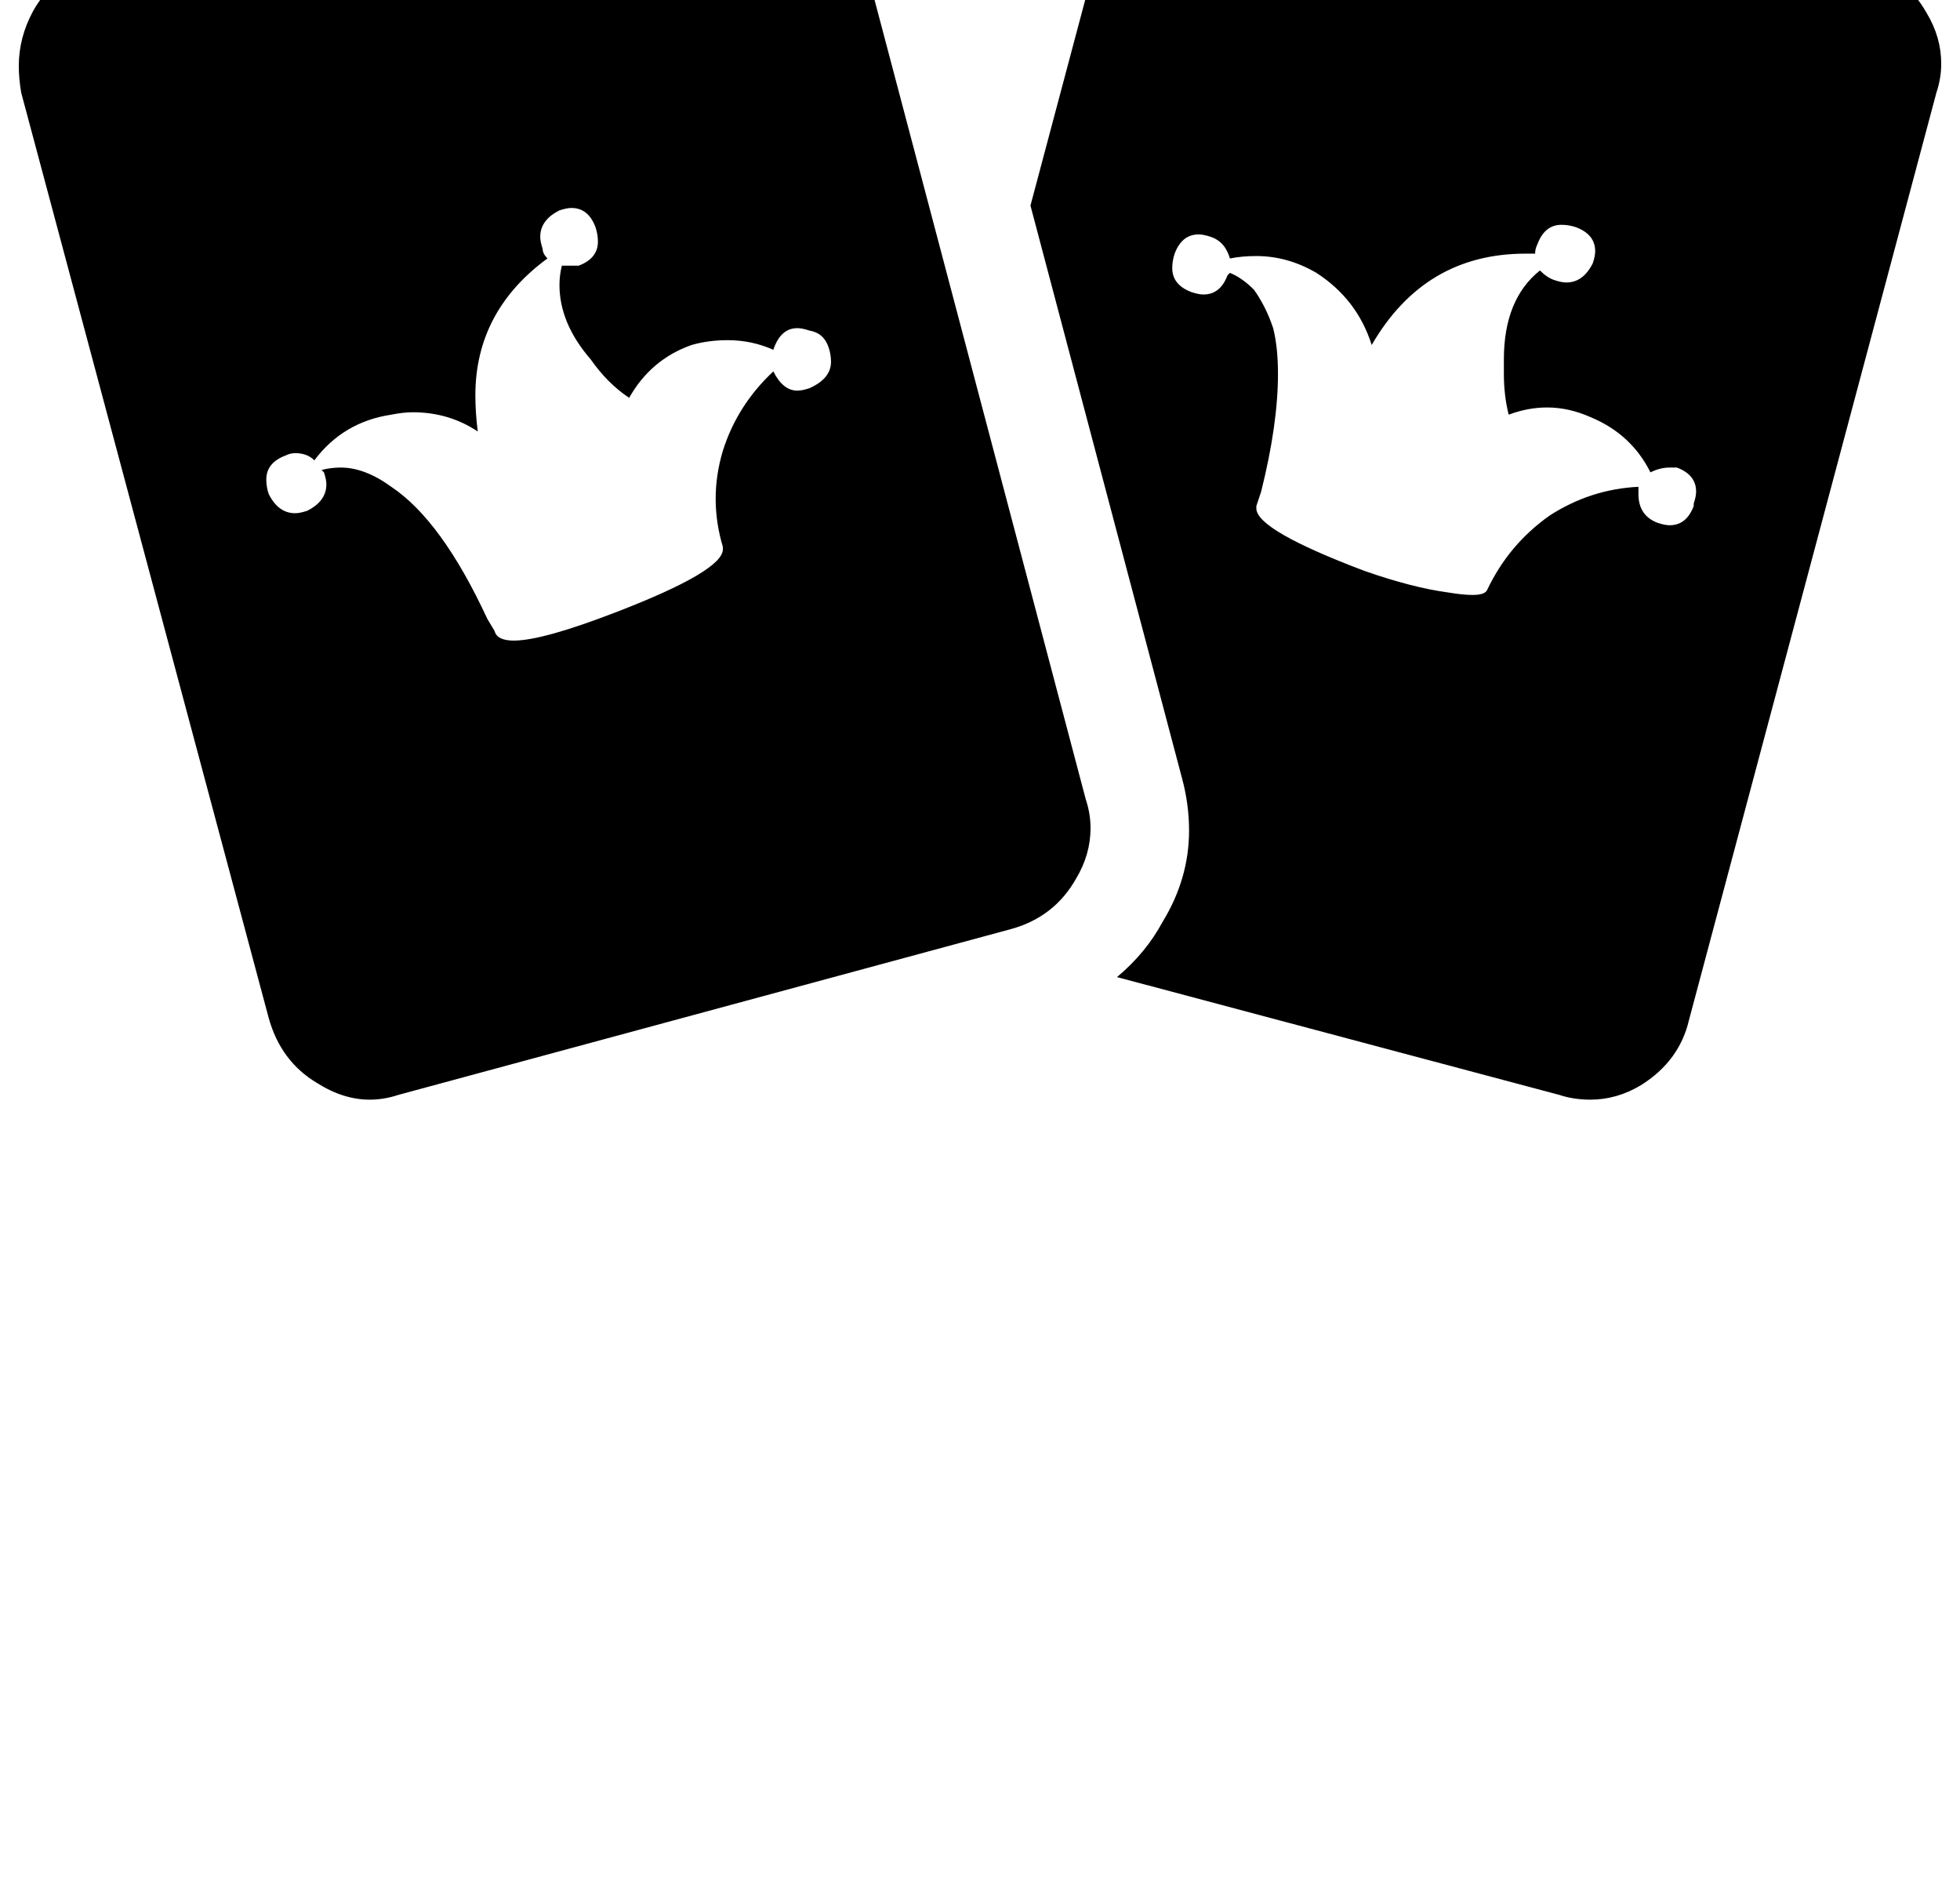 <?xml version="1.0" standalone="no"?>
<!DOCTYPE svg PUBLIC "-//W3C//DTD SVG 1.1//EN" "http://www.w3.org/Graphics/SVG/1.1/DTD/svg11.dtd" >
<svg xmlns="http://www.w3.org/2000/svg" xmlns:xlink="http://www.w3.org/1999/xlink" version="1.1" viewBox="-10 0 1044 1000">
   <path fill="currentColor"
d="M892.16 268.2q1.28 -3.84 1.28 -6.4q0 -8.96 -10.24 -12.8h-3.84q-5.12 0 -10.24 2.56q-10.24 -20.48 -32 -29.439q-11.521 -5.12 -23.04 -5.12q-10.24 0 -20.48 3.84q-2.56 -10.24 -2.56 -21.76v-7.68
q0 -32 19.2 -47.36q3.84 3.84 7.68 5.12t6.4 1.28q8.96 0 14.08 -10.24q1.279 -3.84 1.279 -6.4q0 -8.96 -10.239 -12.8q-3.841 -1.28 -7.681 -1.28q-8.96 0 -12.8 10.24
q-1.28 2.56 -1.28 5.12h-5.12q-53.76 0 -81.92 48.64q-7.68 -24.319 -29.439 -38.399q-15.36 -8.96 -32 -8.96q-7.681 0 -14.08 1.279q-2.561 -8.96 -10.24 -11.52q-3.84 -1.28 -6.399 -1.28
q-8.961 0 -12.801 10.24q-1.279 3.84 -1.279 7.68q0 8.96 10.239 12.8q3.841 1.28 6.4 1.28q8.96 0 12.8 -10.24l1.28 -1.279q6.399 2.56 12.8 8.96q6.4 8.96 10.24 20.48
q2.56 10.24 2.56 24.32q0 26.88 -8.96 62.72l-2.56 7.681v1.279q0 11.521 57.6 33.28q25.601 8.96 44.8 11.52q7.681 1.28 12.801 1.28q6.399 0 7.68 -2.56q11.52 -24.32 33.28 -39.681
q21.76 -14.08 47.359 -15.359v3.84q0 11.52 10.24 15.36q3.84 1.279 6.4 1.279q8.96 0 12.8 -10.239v-1.28zM981.76 -19.8h1.28q21.76 6.399 33.28 26.88q7.68 12.8 7.68 26.88q0 7.68 -2.56 15.36
l-131.841 494.08q-5.119 21.76 -25.6 34.56q-12.8 7.68 -26.88 7.68q-8.96 0 -16.64 -2.56l-235.521 -62.72q15.36 -12.801 24.32 -29.44q14.08 -23.04 14.08 -48.64q0 -14.08 -3.841 -28.16l-80.64 -304.64
l47.36 -177.921q6.399 -23.04 25.6 -34.56q12.8 -7.68 26.88 -7.68q8.96 0 16.641 2.56zM432.64 192.68q0 -3.84 -1.279 -7.68q-2.561 -7.68 -10.24 -8.96q-3.84 -1.28 -6.4 -1.28q-8.96 0 -12.8 11.521
q-11.52 -5.12 -24.32 -5.12q-10.239 0 -19.199 2.56q-21.761 7.681 -33.28 28.16q-11.521 -7.68 -20.48 -20.48q-16.64 -19.2 -16.64 -39.681q0 -5.12 1.28 -10.239h8.96q10.24 -3.841 10.24 -12.801
q0 -3.84 -1.28 -7.68q-3.84 -10.24 -12.8 -10.24q-2.561 0 -6.4 1.28q-10.24 5.12 -10.24 14.08q0 2.56 1.28 6.399q0 2.561 2.56 5.12q-38.399 28.16 -38.399 72.96q0 8.96 1.28 19.2
q-15.36 -10.24 -34.56 -10.24q-5.12 0 -11.52 1.28q-25.601 3.84 -40.96 24.32q-3.841 -3.84 -10.24 -3.84q-2.561 0 -5.12 1.279q-10.24 3.841 -10.24 12.801q0 3.84 1.28 7.68q5.12 10.24 14.08 10.24
q2.56 0 6.399 -1.28q10.24 -5.12 10.24 -14.08q0 -2.56 -1.28 -6.4l-1.279 -1.279q5.12 -1.28 10.239 -1.28q12.801 0 26.881 10.24q26.88 17.92 51.199 70.399l3.841 6.4q1.279 5.12 10.239 5.12
q15.36 0 55.04 -15.36q56.32 -21.76 56.32 -33.28v-1.279q-3.84 -12.8 -3.84 -25.601q0 -12.8 3.84 -25.6q7.68 -24.32 26.88 -42.24q5.12 10.24 12.8 10.24q2.561 0 6.4 -1.28
q11.52 -5.12 11.52 -14.08zM568.32 425.64q2.56 7.681 2.56 15.36q0 14.08 -7.68 26.88q-11.521 20.48 -34.56 26.88l-326.399 88.32q-7.681 2.56 -15.36 2.56q-14.08 0 -28.16 -8.96
q-19.2 -11.52 -25.6 -34.56l-131.84 -492.8q-1.28 -7.681 -1.28 -14.08q0 -15.36 7.68 -29.44q11.521 -20.48 34.56 -26.88l326.399 -88.32q7.681 -1.279 14.08 -1.279q15.36 0 28.16 7.68
q20.48 11.52 26.88 34.56z" />
</svg>
